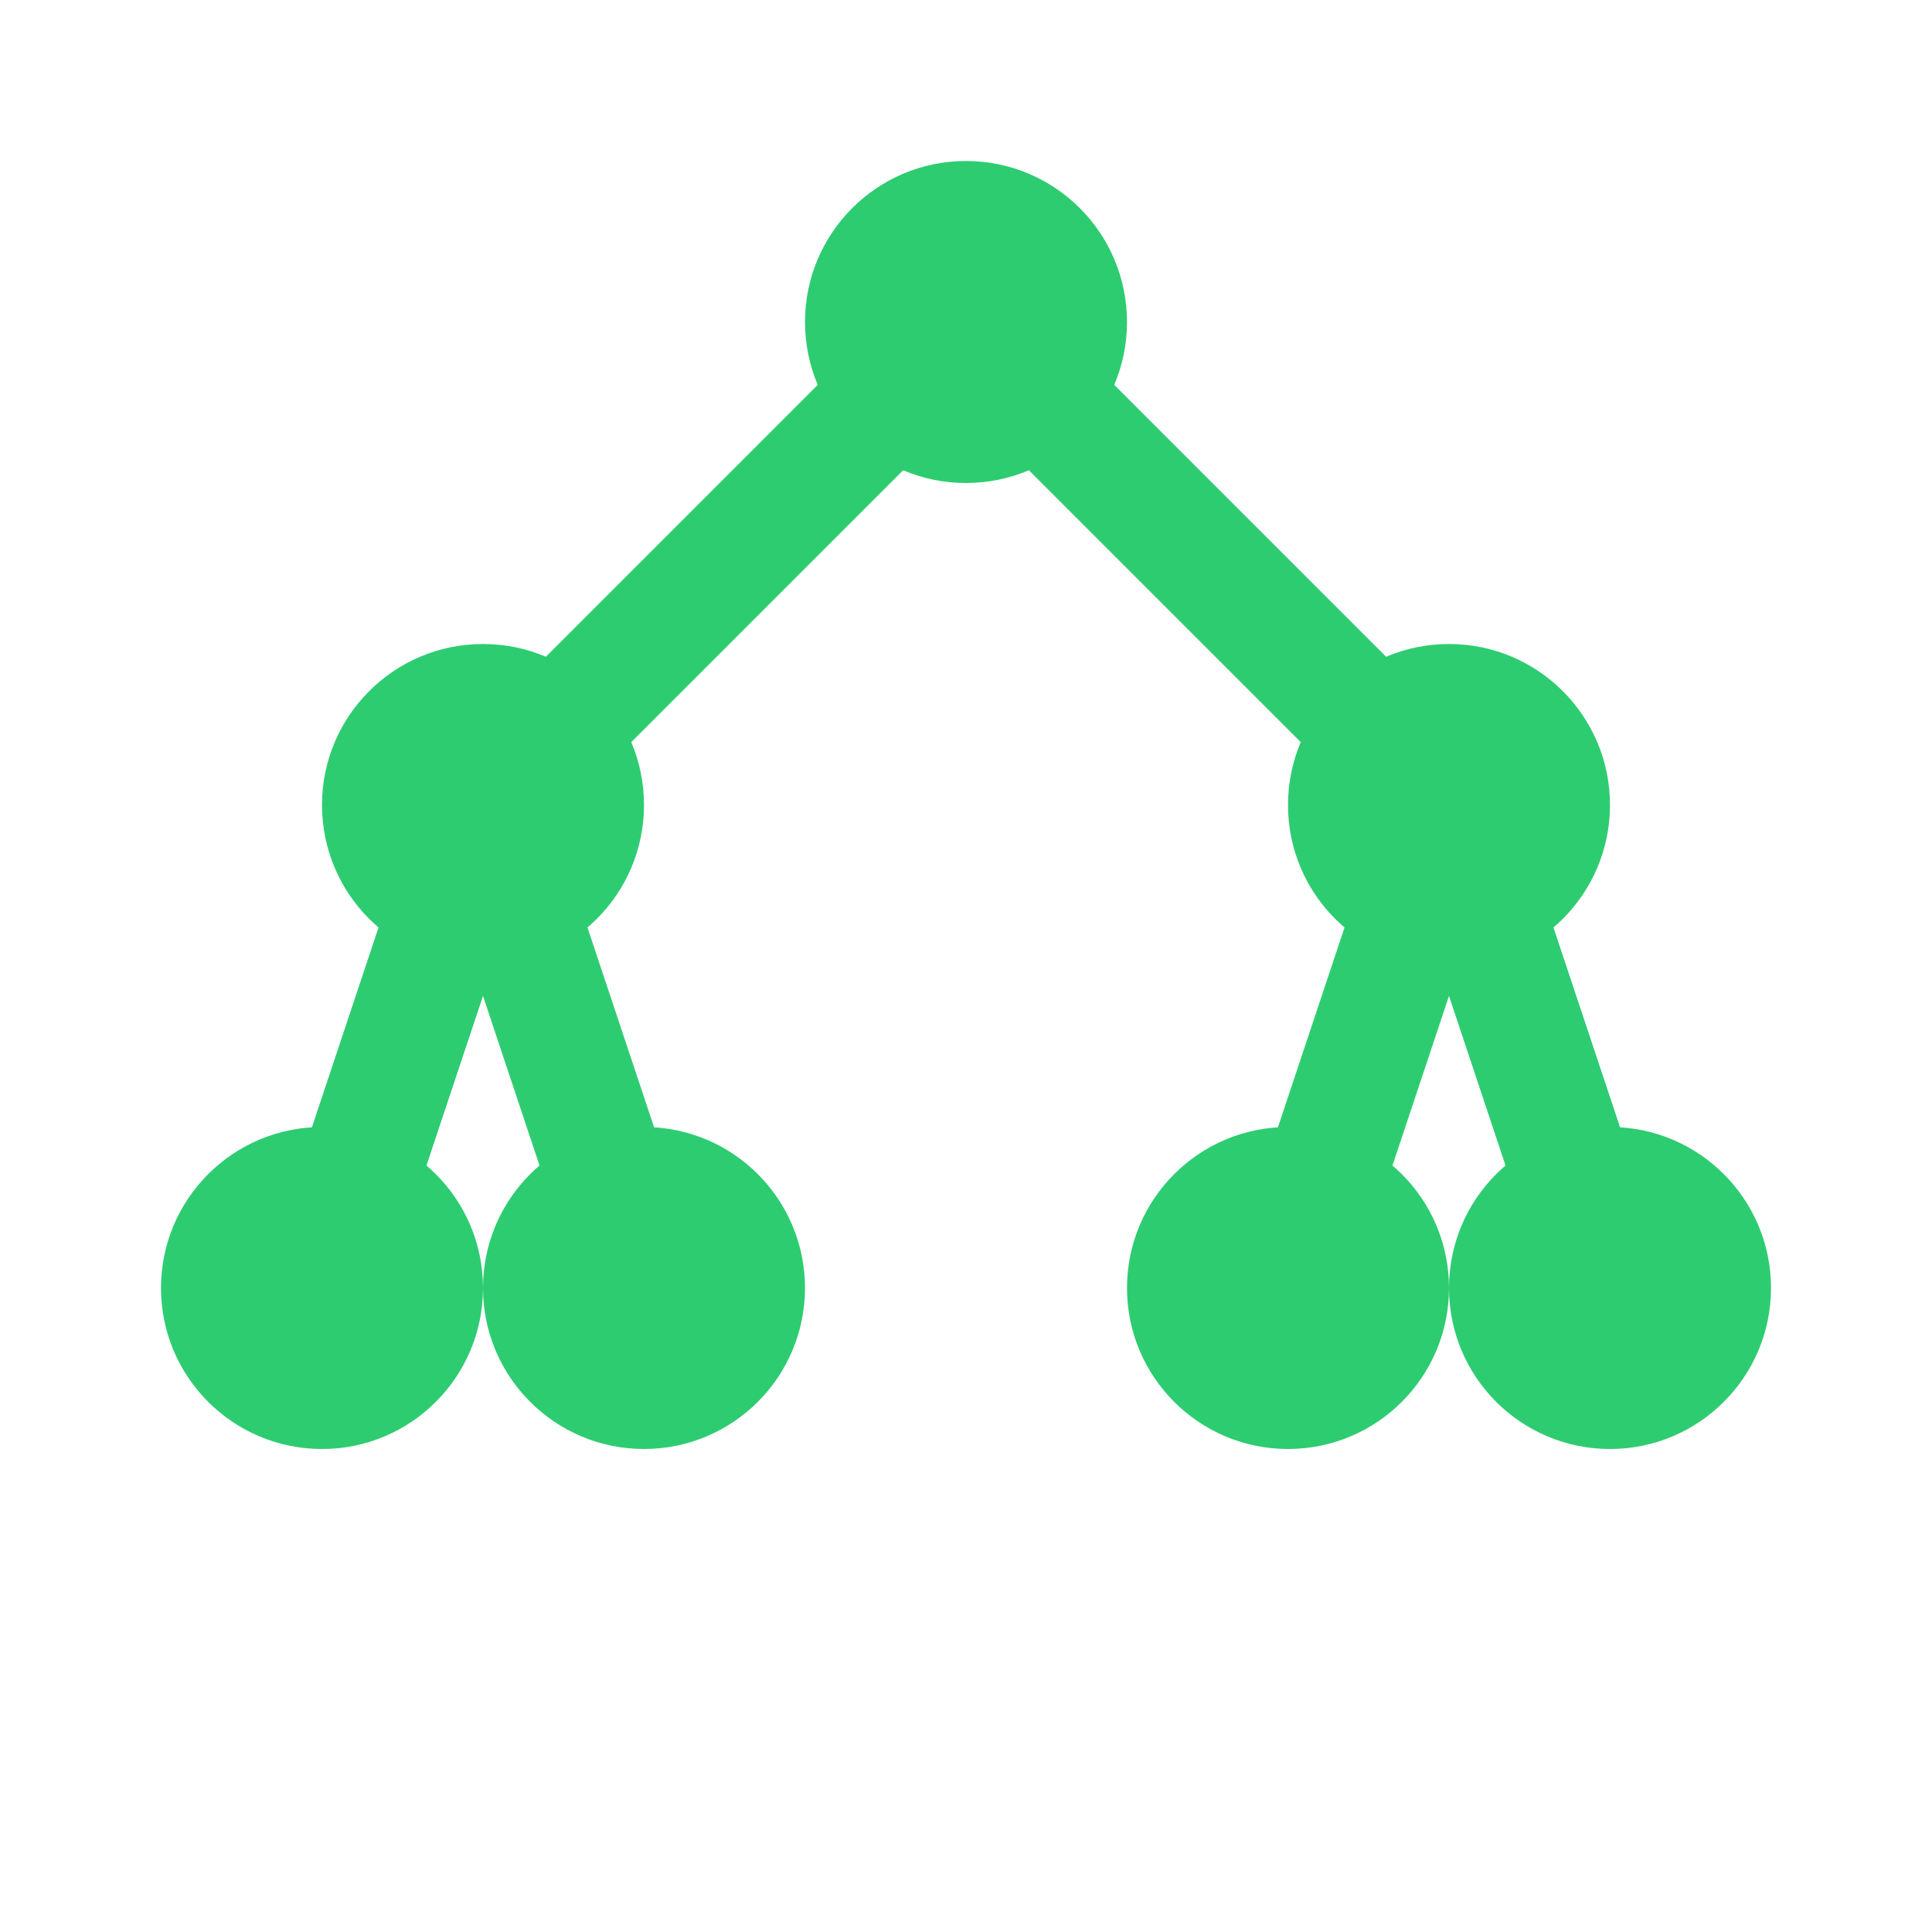 <svg fill="#2ecc71" role="img" viewBox="0 0 24 24" xmlns="http://www.w3.org/2000/svg">
  <title>Heap</title>
  <!-- Nodes -->
  <circle cx="12" cy="4" r="2"/>
  <circle cx="6" cy="10" r="2"/>
  <circle cx="18" cy="10" r="2"/>
  <circle cx="4" cy="16" r="2"/>
  <circle cx="8" cy="16" r="2"/>
  <circle cx="16" cy="16" r="2"/>
  <circle cx="20" cy="16" r="2"/>
  
  <!-- Edges -->
  <line x1="12" y1="4" x2="6" y2="10" stroke="#2ecc71" stroke-width="1.5"/>
  <line x1="12" y1="4" x2="18" y2="10" stroke="#2ecc71" stroke-width="1.5"/>
  <line x1="6" y1="10" x2="4" y2="16" stroke="#2ecc71" stroke-width="1.5"/>
  <line x1="6" y1="10" x2="8" y2="16" stroke="#2ecc71" stroke-width="1.5"/>
  <line x1="18" y1="10" x2="16" y2="16" stroke="#2ecc71" stroke-width="1.5"/>
  <line x1="18" y1="10" x2="20" y2="16" stroke="#2ecc71" stroke-width="1.5"/>
</svg>
